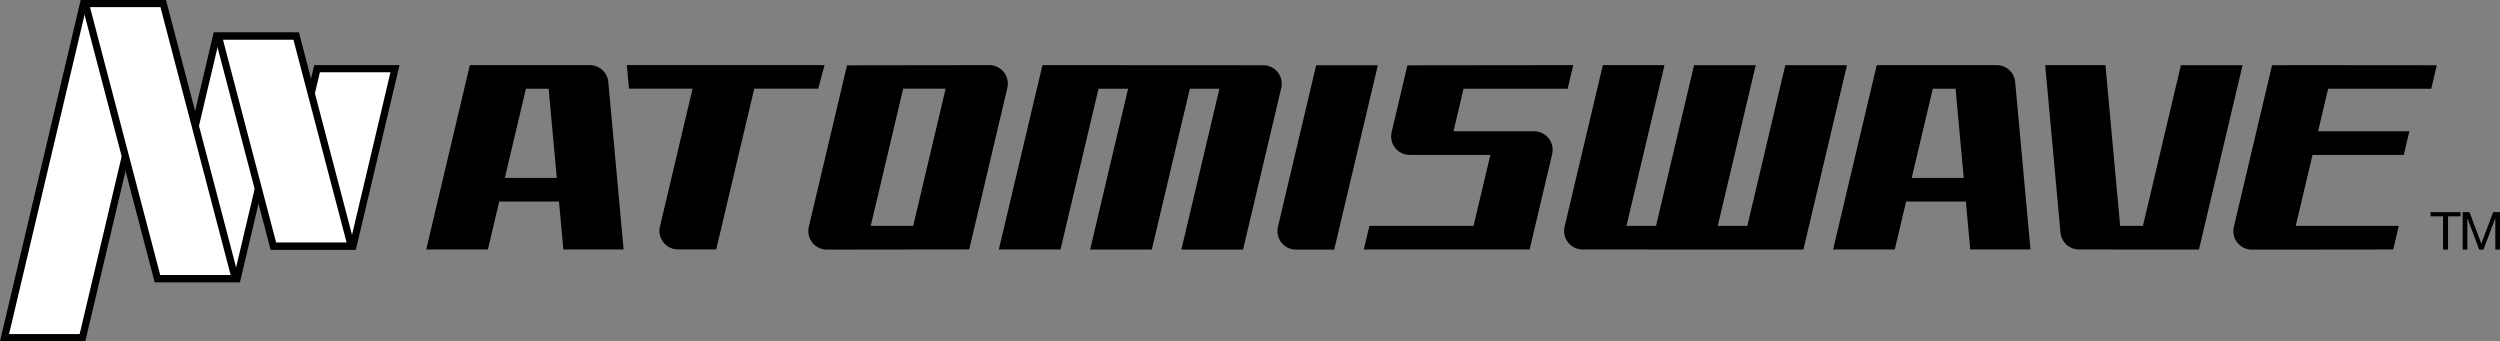 <?xml version="1.0" encoding="utf-8"?>
<!-- Generator: Adobe Illustrator 25.0.0, SVG Export Plug-In . SVG Version: 6.00 Build 0)  -->
<svg version="1.1" id="Layer_1" xmlns="http://www.w3.org/2000/svg" xmlns:xlink="http://www.w3.org/1999/xlink" x="0px" y="0px"
	 viewBox="0 0 3839 524" style="enable-background:new 0 0 3839 524;" xml:space="preserve">
<rect x="0" y="0" width="3839" height="524" fill="#808080" stroke="none"/>
<style type="text/css">
	.st0{fill:#FFFFFF;}
	.st1{fill:url(#SVGID_1_);}
	.st2{fill:url(#SVGID_2_);}
	.st3{fill:#DCE0DF;}
</style>
<g>
	<g>
		<g>
			<polygon class="st0" points="7,518.5 128.3,5.5 247.9,5.5 126.6,518.5 			"/>
			<path d="M241,11L122.3,513H13.9L132.6,11H241 M254.9,0h-131L0,524h131L254.9,0L254.9,0z"/>
		</g>
		<g>
			<polygon class="st0" points="244.4,427.8 332.5,55.5 452.2,55.5 364.1,427.8 			"/>
			<path d="M445.2,61l-85.4,361.3H251.4L336.8,61H445.2 M459.1,50h-131l-90.6,383.3h131L459.1,50L459.1,50z"/>
		</g>
		<g>
			<polygon class="st0" points="422.4,377.8 486.9,105.5 606.5,105.5 542.1,377.8 			"/>
			<path d="M599.6,111l-61.8,261.4H429.4L491.2,111H599.6 M613.5,100h-131l-67,283.4h131L613.5,100L613.5,100z"/>
		</g>
		<g>
			<polygon class="st0" points="241.7,427.8 131,5.5 250.6,5.5 361.3,427.8 			"/>
			<path d="M246.4,11l107.8,411.3H246L138.2,11H246.4 M254.9,0h-131l113.6,433.3h131L254.9,0L254.9,0z"/>
		</g>
		<g>
			<polygon class="st0" points="419.7,377.8 335.3,55.5 454.9,55.5 539.3,377.8 			"/>
			<path d="M450.6,61l81.6,311.3H424L342.4,61H450.6 M459.1,50h-131l87.4,333.3h131L459.1,50L459.1,50z"/>
		</g>
	</g>
	<g>
		<g>
			<path d="M3751.6,332.2h-19.2v-6.4h46v6.4h-19.2v51.1h-7.7V332.2z"/>
			<path d="M3781.7,325.8h10.5l18.1,48.3l18.2-48.3h10.5v57.5h-7.2v-47.8h-0.2l-18,47.8h-6.5l-18-47.8h-0.2v47.8h-7.2V325.8z"/>
		</g>
		<g>
			<path d="M1256.5,136.2l9.7-36.3H962.5l3.4,36.3h97.6l-50.1,211.8c-4.2,17.9,9.3,35,27.7,35h58.7l58.4-246.8H1256.5z"/>
			<path d="M2741.5,100.2l-58.3,246.6h-45.4l58.3-246.7h-94.7L2543,346.8h-45.4L2556,100h-94.7l-58.7,248.1
				c-4.2,17.9,9.3,35,27.7,35l339,0.1l66.9-283.1H2741.5z"/>
			<path d="M3349,100.1l-58.3,246.7h-35L3233.1,100h-92.5l23.5,257.2c1.3,14.6,13.6,25.9,28.3,25.9l184.3,0.1l67-283.1H3349z"/>
			<path d="M3530.4,100l-41.4,0.2l-58.7,248.1c-4.2,17.9,9.3,35,27.7,35h58.7l158.3-0.2l8.6-36.3h-158.3l25.8-108.9h140.1l8.6-36.3
				h-140.1l15.4-65.3h158.3l8.5-36.1L3530.4,100z"/>
			<path d="M1300.7,100.3l-58.7,248c-4.2,17.9,9.3,35,27.7,35l218.6-0.3l58.6-248c4.2-17.9-9.3-35-27.7-35L1300.7,100.3z
				 M1337.1,346.8l49.8-210.6h65.2l-49.8,210.6H1337.1z"/>
			<path d="M1600.8,100l-67,283.1h94.7l58.4-246.8h45.4L1674,383.2h94.7l58.4-246.9h45.4l-58.4,247h94.7l58.7-248.1
				c4.2-17.9-9.3-35-27.7-35L1600.8,100z"/>
			<path d="M2021.1,100.2l-58.7,248.1c-4.2,17.9,9.3,35,27.7,35h58.7l67-283.1H2021.1z"/>
			<path d="M721.5,100l-67,283.1h94.7l17.4-73.6h91.8l6.7,73.6h92.5l-23.5-257.2c-1.3-14.6-13.6-25.9-28.3-25.9H721.5z M775.2,273.2
				l32.4-136.9h34.9l12.5,136.9H775.2z"/>
			<path d="M2881.9,100l-67,283.1h94.7l17.4-73.6h91.8l6.7,73.6h92.5l-23.5-257.2c-1.3-14.6-13.6-25.9-28.3-25.9H2881.9z
				 M2935.6,273.2l32.4-136.9h35l12.5,136.9H2935.6z"/>
			<path d="M2232,201.6l15.4-65.3h159.9l8.6-36.3l-254.7,0.3L2137,202.9c-4.2,17.9,9.3,35,27.7,35h123.9l-25.8,108.9h-159.9
				l-8.7,36.3h254.7l34.6-146.5c4.2-17.9-9.3-35-27.7-35H2232z"/>
		</g>
	</g>
</g>
</svg>
